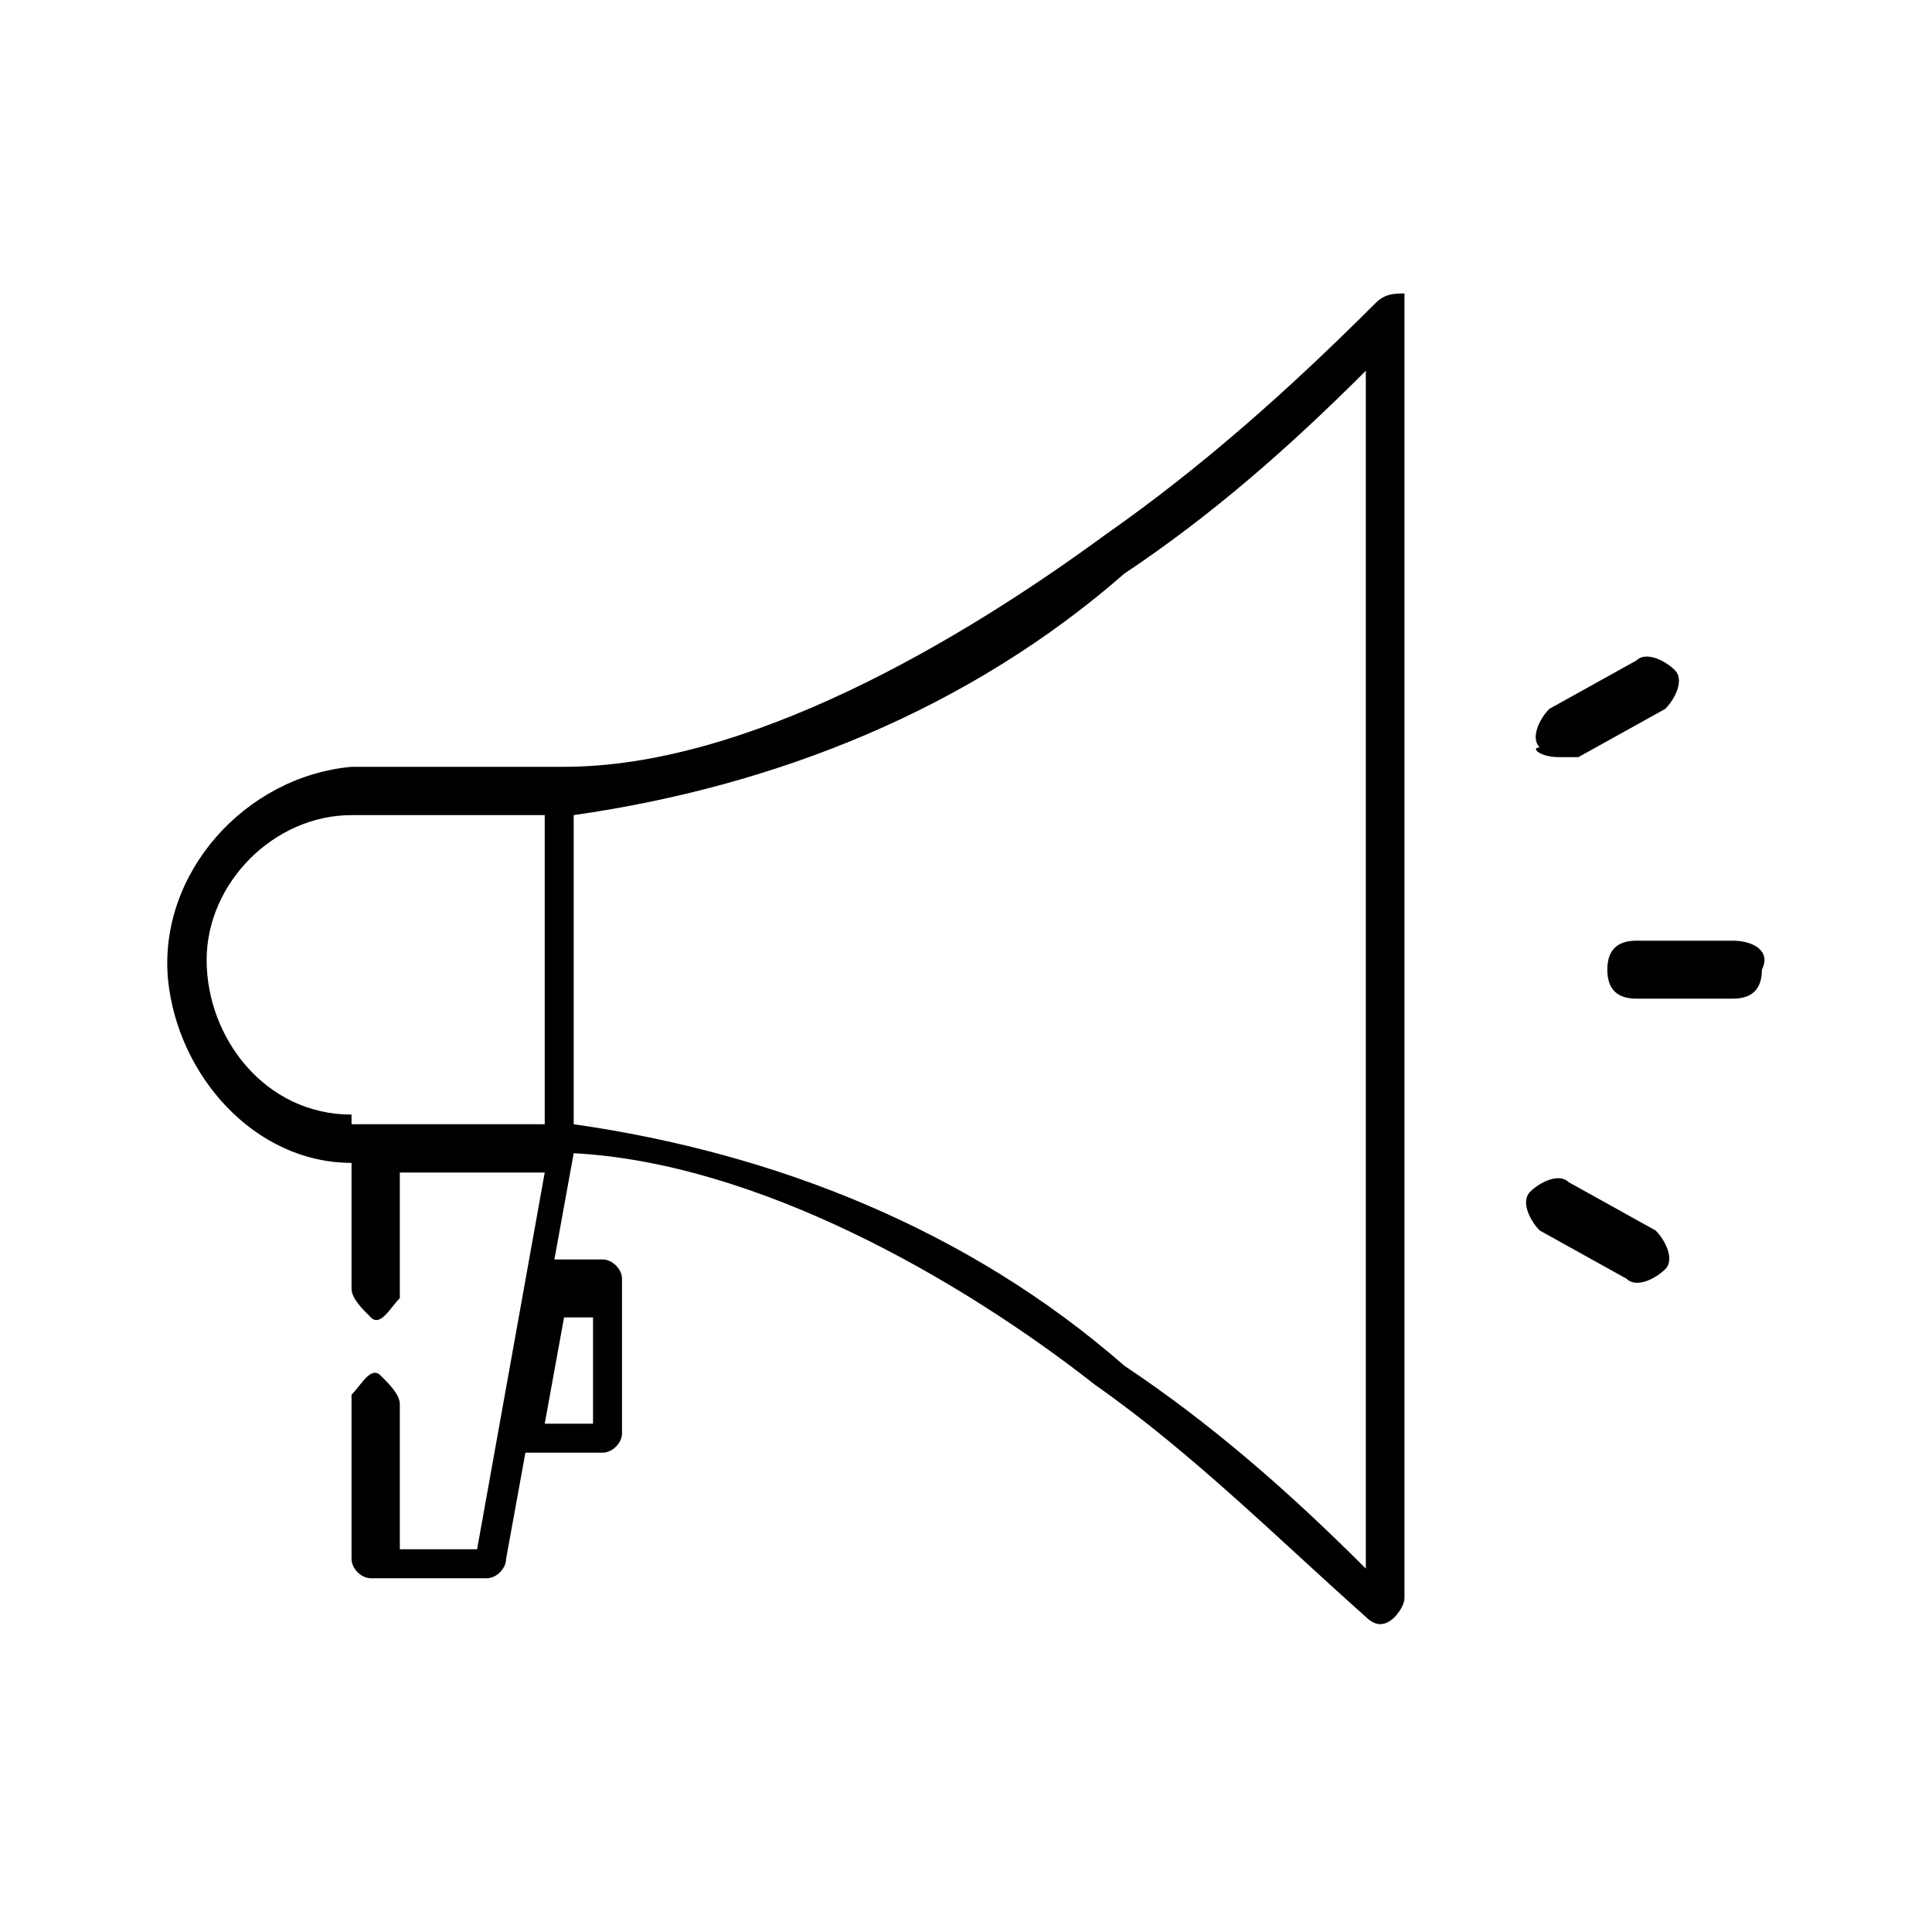 <svg id="infobar-icons" viewBox="0 0 20 20">
<path id="infobar-news" transform="translate(-3023.261 354.838)" d="M3037.8-351.8c-0.1,0-0.2,0-0.3,0.1c-0.9,0.9-1.8,1.7-2.8,2.4
	c-1.5,1.1-3.7,2.4-5.6,2.4h-2.2c-1.1,0.1-2,1.1-1.9,2.2c0.1,1,0.9,1.9,1.9,1.9h0v1.3c0,0.1,0.1,0.2,0.2,0.3s0.2-0.1,0.3-0.2
	c0,0,0,0,0,0v-1.3h1.5l-0.7,3.9h-0.8v-1.5c0-0.1-0.1-0.2-0.2-0.3s-0.2,0.1-0.3,0.2c0,0,0,0,0,0c0,0,0,0,0,0v1.7
	c0,0.1,0.1,0.2,0.2,0.2c0,0,0,0,0,0h1.2c0.1,0,0.2-0.1,0.2-0.2l0.2-1.1h0.8c0.1,0,0.2-0.1,0.2-0.2l0,0v-1.6c0-0.1-0.1-0.2-0.2-0.2
	h-0.5l0.2-1.1c1.9,0.1,4,1.3,5.4,2.4c1,0.7,1.9,1.6,2.8,2.4c0.1,0.1,0.2,0.1,0.3,0c0,0,0,0,0,0c0,0,0.1-0.1,0.1-0.2v-13.5
	C3037.9-351.7,3037.8-351.8,3037.8-351.8z M3026.9-343.3c-0.9,0-1.5-0.8-1.5-1.6c0-0.8,0.7-1.5,1.5-1.5h2v3.2H3026.9z M3029.4-341.2
	v1.1h-0.5l0.2-1.1H3029.4z M3037.4-338.6c-0.8-0.8-1.6-1.5-2.5-2.1c-1.6-1.4-3.6-2.2-5.7-2.5v-3.2c2.1-0.3,4.1-1.1,5.7-2.5
	c0.9-0.6,1.7-1.3,2.5-2.1V-338.6z M3041.2-345.1h-1c-0.2,0-0.3,0.1-0.3,0.3c0,0.2,0.1,0.3,0.3,0.3l0,0h1c0.2,0,0.3-0.1,0.3-0.3
	C3041.6-345,3041.4-345.1,3041.2-345.1z M3039.4-347c0.1,0,0.1,0,0.2,0l0.9-0.5c0.1-0.1,0.2-0.3,0.1-0.4s-0.3-0.2-0.4-0.1l0,0
	l-0.9,0.5c-0.1,0.1-0.2,0.3-0.1,0.4C3039.1-347.1,3039.2-347,3039.4-347L3039.4-347z M3040.4-342.1l-0.9-0.5c-0.1-0.1-0.3,0-0.4,0.1
	c-0.1,0.1,0,0.3,0.1,0.4l0.9,0.5c0.1,0.1,0.3,0,0.4-0.1C3040.6-341.8,3040.5-342,3040.4-342.1z"/>
</svg>
